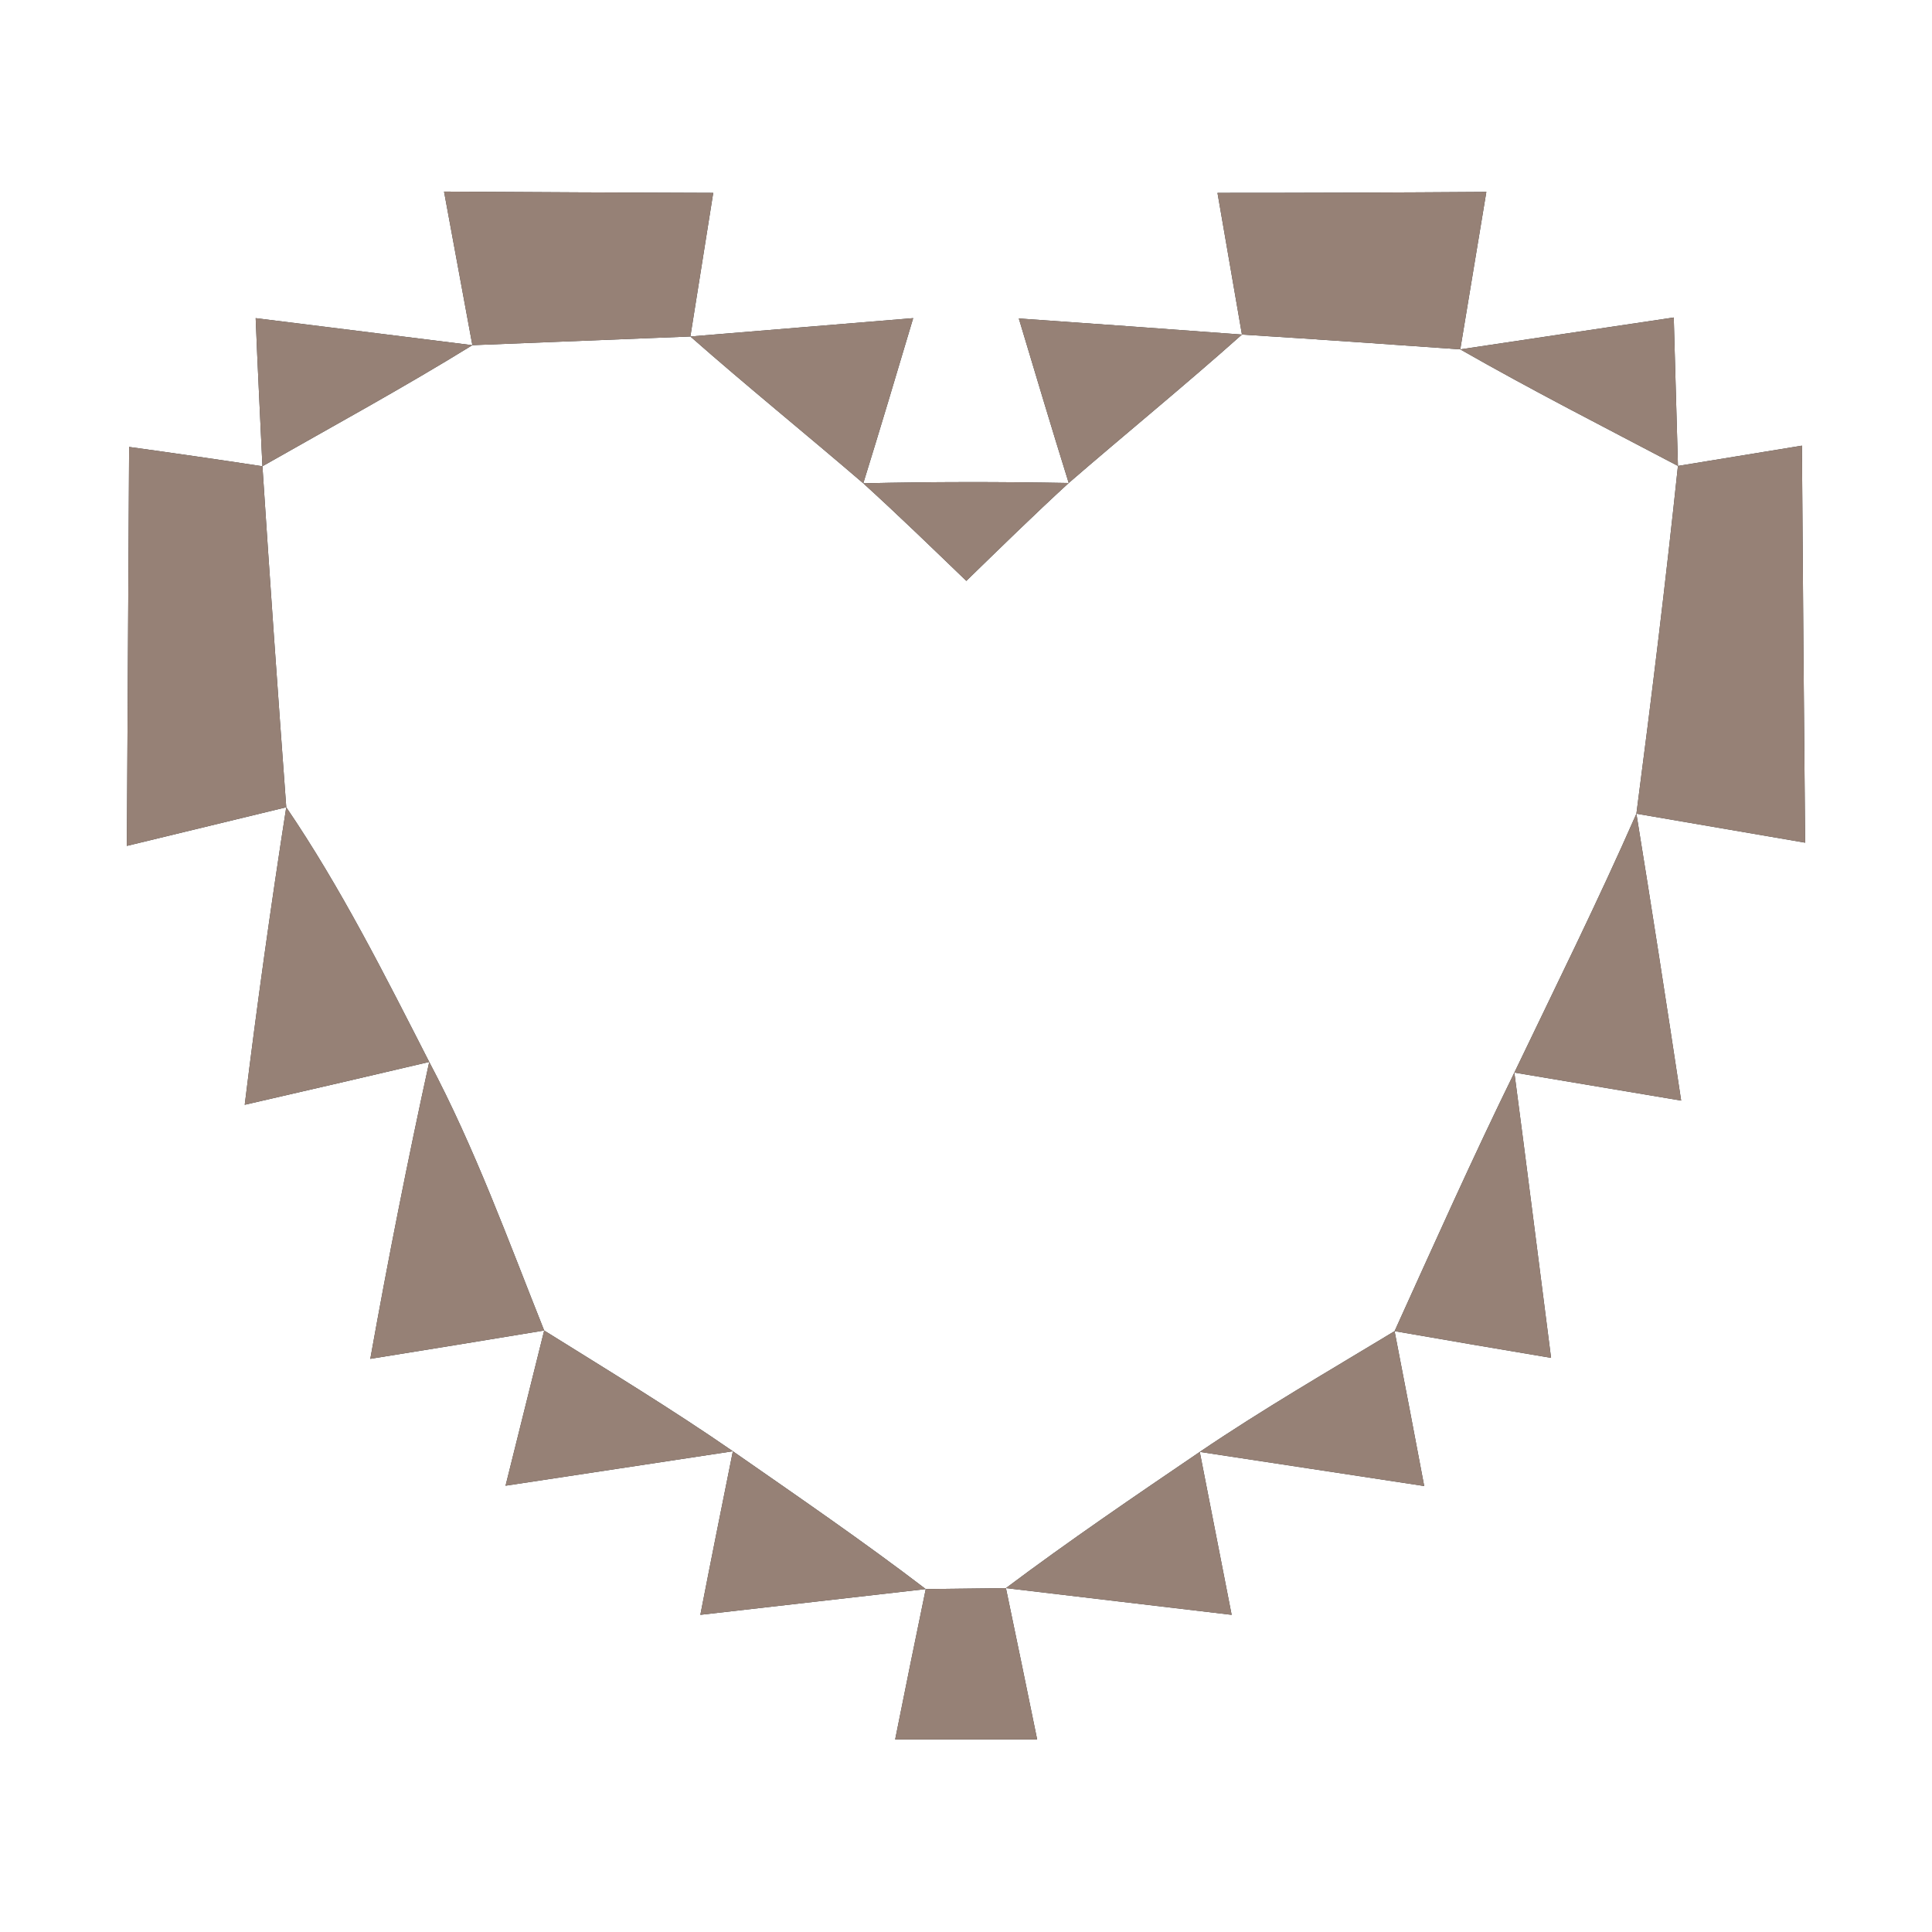 <?xml version="1.0" encoding="UTF-8" ?>
<!DOCTYPE svg PUBLIC "-//W3C//DTD SVG 1.1//EN" "http://www.w3.org/Graphics/SVG/1.1/DTD/svg11.dtd">
<svg width="60pt" height="60pt" viewBox="0 0 60 60" version="1.1" xmlns="http://www.w3.org/2000/svg">
<rect x="0" y="0" width="60" height="60" fill="#333333" stroke="none"/>
<g id="#ffffffff">
<path fill="#ffffff" opacity="1.00" d=" M 0.00 0.00 L 60.00 0.00 L 60.00 60.00 L 0.00 60.00 L 0.00 0.00 M 13.79 5.95 C 14.08 7.54 14.38 9.13 14.67 10.72 C 12.99 10.51 9.62 10.09 7.94 9.88 C 8.00 11.41 8.08 12.94 8.15 14.48 C 6.77 14.27 5.39 14.07 4.01 13.88 C 3.99 18.01 3.96 22.14 3.94 26.27 C 5.59 25.87 7.24 25.47 8.89 25.07 C 8.41 28.14 7.98 31.22 7.60 34.31 C 9.51 33.87 11.42 33.43 13.33 32.98 C 12.66 36.04 12.05 39.12 11.50 42.20 C 13.30 41.91 15.10 41.62 16.90 41.32 C 16.50 42.92 16.10 44.53 15.70 46.14 C 17.47 45.87 21.00 45.34 22.76 45.07 C 22.42 46.76 22.08 48.45 21.75 50.15 C 23.50 49.95 27.00 49.55 28.75 49.35 C 28.43 50.90 28.11 52.46 27.80 54.02 C 29.27 54.02 30.74 54.02 32.21 54.02 C 31.89 52.46 31.57 50.89 31.24 49.32 C 32.99 49.53 36.49 49.94 38.25 50.15 C 37.92 48.46 37.59 46.77 37.26 45.09 C 39.00 45.35 42.49 45.89 44.23 46.15 C 43.93 44.55 43.62 42.94 43.31 41.34 C 44.93 41.62 46.55 41.90 48.17 42.17 C 47.79 39.22 47.42 36.26 47.03 33.31 C 48.76 33.60 50.49 33.89 52.21 34.18 C 51.76 31.20 51.30 28.23 50.82 25.27 C 52.57 25.57 54.31 25.87 56.06 26.17 C 56.02 22.06 55.99 17.95 55.96 13.84 C 54.68 14.05 53.39 14.26 52.11 14.47 C 52.07 12.94 52.02 11.40 51.98 9.86 C 50.32 10.11 47.00 10.60 45.35 10.85 C 45.62 9.22 45.89 7.59 46.16 5.96 C 43.38 5.98 40.60 5.99 37.81 5.99 C 38.06 7.46 38.32 8.92 38.57 10.39 C 36.84 10.26 33.37 10.01 31.64 9.89 C 32.15 11.59 32.66 13.30 33.19 15.00 C 31.06 14.96 28.94 14.96 26.81 15.01 C 27.34 13.30 27.85 11.59 28.36 9.88 C 26.63 10.02 23.17 10.31 21.44 10.45 C 21.68 8.97 21.91 7.48 22.15 5.99 C 19.36 5.98 16.58 5.97 13.79 5.95 Z" />
<path fill="#ffffff" opacity="1.00" d=" M 14.67 10.72 C 16.93 10.63 19.18 10.54 21.44 10.45 C 23.20 12.00 25.03 13.48 26.81 15.01 C 27.90 16.00 28.95 17.02 30.01 18.04 C 31.06 17.02 32.11 15.99 33.19 15.00 C 34.97 13.46 36.81 11.96 38.57 10.39 C 40.83 10.53 43.09 10.69 45.35 10.85 C 47.57 12.12 49.85 13.28 52.11 14.47 C 51.73 18.08 51.29 21.67 50.82 25.27 C 49.63 27.98 48.31 30.64 47.03 33.31 C 45.73 35.96 44.53 38.65 43.31 41.34 C 41.28 42.57 39.22 43.76 37.26 45.09 C 35.23 46.47 33.20 47.85 31.24 49.32 C 30.41 49.33 29.58 49.34 28.75 49.35 C 26.80 47.86 24.77 46.47 22.76 45.07 C 20.85 43.75 18.87 42.55 16.90 41.32 C 15.78 38.51 14.75 35.66 13.33 32.98 C 11.95 30.28 10.59 27.57 8.89 25.07 C 8.63 21.54 8.38 18.01 8.15 14.48 C 10.33 13.24 12.53 12.04 14.67 10.72 Z" />
</g>
<g id="#000000ff">
<path fill="#968176" opacity="1.00" d=" M 13.79 5.95 C 16.58 5.97 19.36 5.98 22.15 5.99 C 21.91 7.48 21.68 8.97 21.44 10.45 C 19.18 10.54 16.93 10.63 14.67 10.72 C 14.38 9.13 14.08 7.54 13.79 5.95 Z" />
<path fill="#968176" opacity="1.00" d=" M 37.81 5.99 C 40.60 5.99 43.38 5.98 46.16 5.96 C 45.89 7.59 45.62 9.22 45.35 10.85 C 43.09 10.69 40.83 10.53 38.57 10.39 C 38.32 8.92 38.06 7.46 37.81 5.99 Z" />
<path fill="#968176" opacity="1.00" d=" M 7.94 9.88 C 9.62 10.09 12.99 10.51 14.67 10.72 C 12.53 12.04 10.33 13.24 8.15 14.48 C 8.08 12.94 8.00 11.41 7.94 9.88 Z" />
<path fill="#968176" opacity="1.00" d=" M 21.44 10.45 C 23.17 10.31 26.63 10.02 28.36 9.88 C 27.85 11.59 27.34 13.30 26.81 15.01 C 25.03 13.48 23.20 12.00 21.44 10.45 Z" />
<path fill="#968176" opacity="1.00" d=" M 31.64 9.89 C 33.37 10.01 36.84 10.26 38.57 10.39 C 36.81 11.96 34.97 13.46 33.19 15.00 C 32.66 13.30 32.15 11.59 31.64 9.89 Z" />
<path fill="#968176" opacity="1.00" d=" M 45.35 10.85 C 47.00 10.60 50.32 10.11 51.98 9.86 C 52.02 11.40 52.07 12.94 52.11 14.47 C 49.85 13.28 47.57 12.12 45.35 10.85 Z" />
<path fill="#968176" opacity="1.00" d=" M 4.01 13.88 C 5.39 14.07 6.77 14.27 8.15 14.48 C 8.38 18.01 8.63 21.54 8.89 25.07 C 7.24 25.47 5.59 25.87 3.94 26.27 C 3.96 22.14 3.99 18.01 4.01 13.88 Z" />
<path fill="#968176" opacity="1.00" d=" M 26.81 15.01 C 28.94 14.96 31.06 14.96 33.19 15.00 C 32.11 15.99 31.06 17.02 30.01 18.04 C 28.95 17.02 27.90 16.00 26.81 15.01 Z" />
<path fill="#968176" opacity="1.00" d=" M 52.11 14.47 C 53.39 14.26 54.68 14.05 55.96 13.84 C 55.99 17.95 56.02 22.06 56.06 26.17 C 54.31 25.87 52.57 25.57 50.82 25.27 C 51.29 21.67 51.73 18.08 52.11 14.47 Z" />
<path fill="#968176" opacity="1.00" d=" M 8.89 25.07 C 10.59 27.57 11.95 30.28 13.33 32.98 C 11.42 33.43 9.51 33.87 7.60 34.31 C 7.98 31.22 8.41 28.14 8.89 25.07 Z" />
<path fill="#968176" opacity="1.00" d=" M 47.03 33.31 C 48.31 30.64 49.63 27.98 50.82 25.27 C 51.30 28.23 51.76 31.20 52.21 34.18 C 50.49 33.89 48.76 33.60 47.03 33.31 Z" />
<path fill="#968176" opacity="1.00" d=" M 13.33 32.98 C 14.75 35.66 15.78 38.51 16.90 41.32 C 15.10 41.62 13.30 41.91 11.50 42.20 C 12.05 39.12 12.66 36.04 13.33 32.98 Z" />
<path fill="#968176" opacity="1.00" d=" M 43.31 41.34 C 44.53 38.65 45.73 35.96 47.03 33.31 C 47.42 36.26 47.79 39.22 48.17 42.17 C 46.55 41.90 44.93 41.62 43.31 41.34 Z" />
<path fill="#968176" opacity="1.00" d=" M 16.90 41.32 C 18.87 42.55 20.85 43.75 22.76 45.07 C 21.00 45.34 17.47 45.87 15.70 46.14 C 16.10 44.53 16.50 42.92 16.90 41.32 Z" />
<path fill="#968176" opacity="1.00" d=" M 37.26 45.09 C 39.22 43.76 41.28 42.57 43.31 41.34 C 43.62 42.94 43.93 44.55 44.23 46.15 C 42.49 45.89 39.00 45.35 37.26 45.09 Z" />
<path fill="#968176" opacity="1.00" d=" M 22.76 45.07 C 24.77 46.47 26.80 47.86 28.75 49.35 C 27.00 49.55 23.50 49.95 21.75 50.15 C 22.08 48.45 22.42 46.76 22.76 45.07 Z" />
<path fill="#968176" opacity="1.00" d=" M 31.24 49.32 C 33.20 47.85 35.23 46.47 37.26 45.09 C 37.59 46.77 37.92 48.46 38.25 50.15 C 36.49 49.94 32.99 49.53 31.24 49.32 Z" />
<path fill="#968176" opacity="1.00" d=" M 28.75 49.35 C 29.58 49.34 30.41 49.33 31.24 49.32 C 31.57 50.89 31.89 52.46 32.21 54.02 C 30.74 54.02 29.27 54.02 27.80 54.02 C 28.11 52.46 28.43 50.90 28.75 49.35 Z" />
</g>
</svg>
